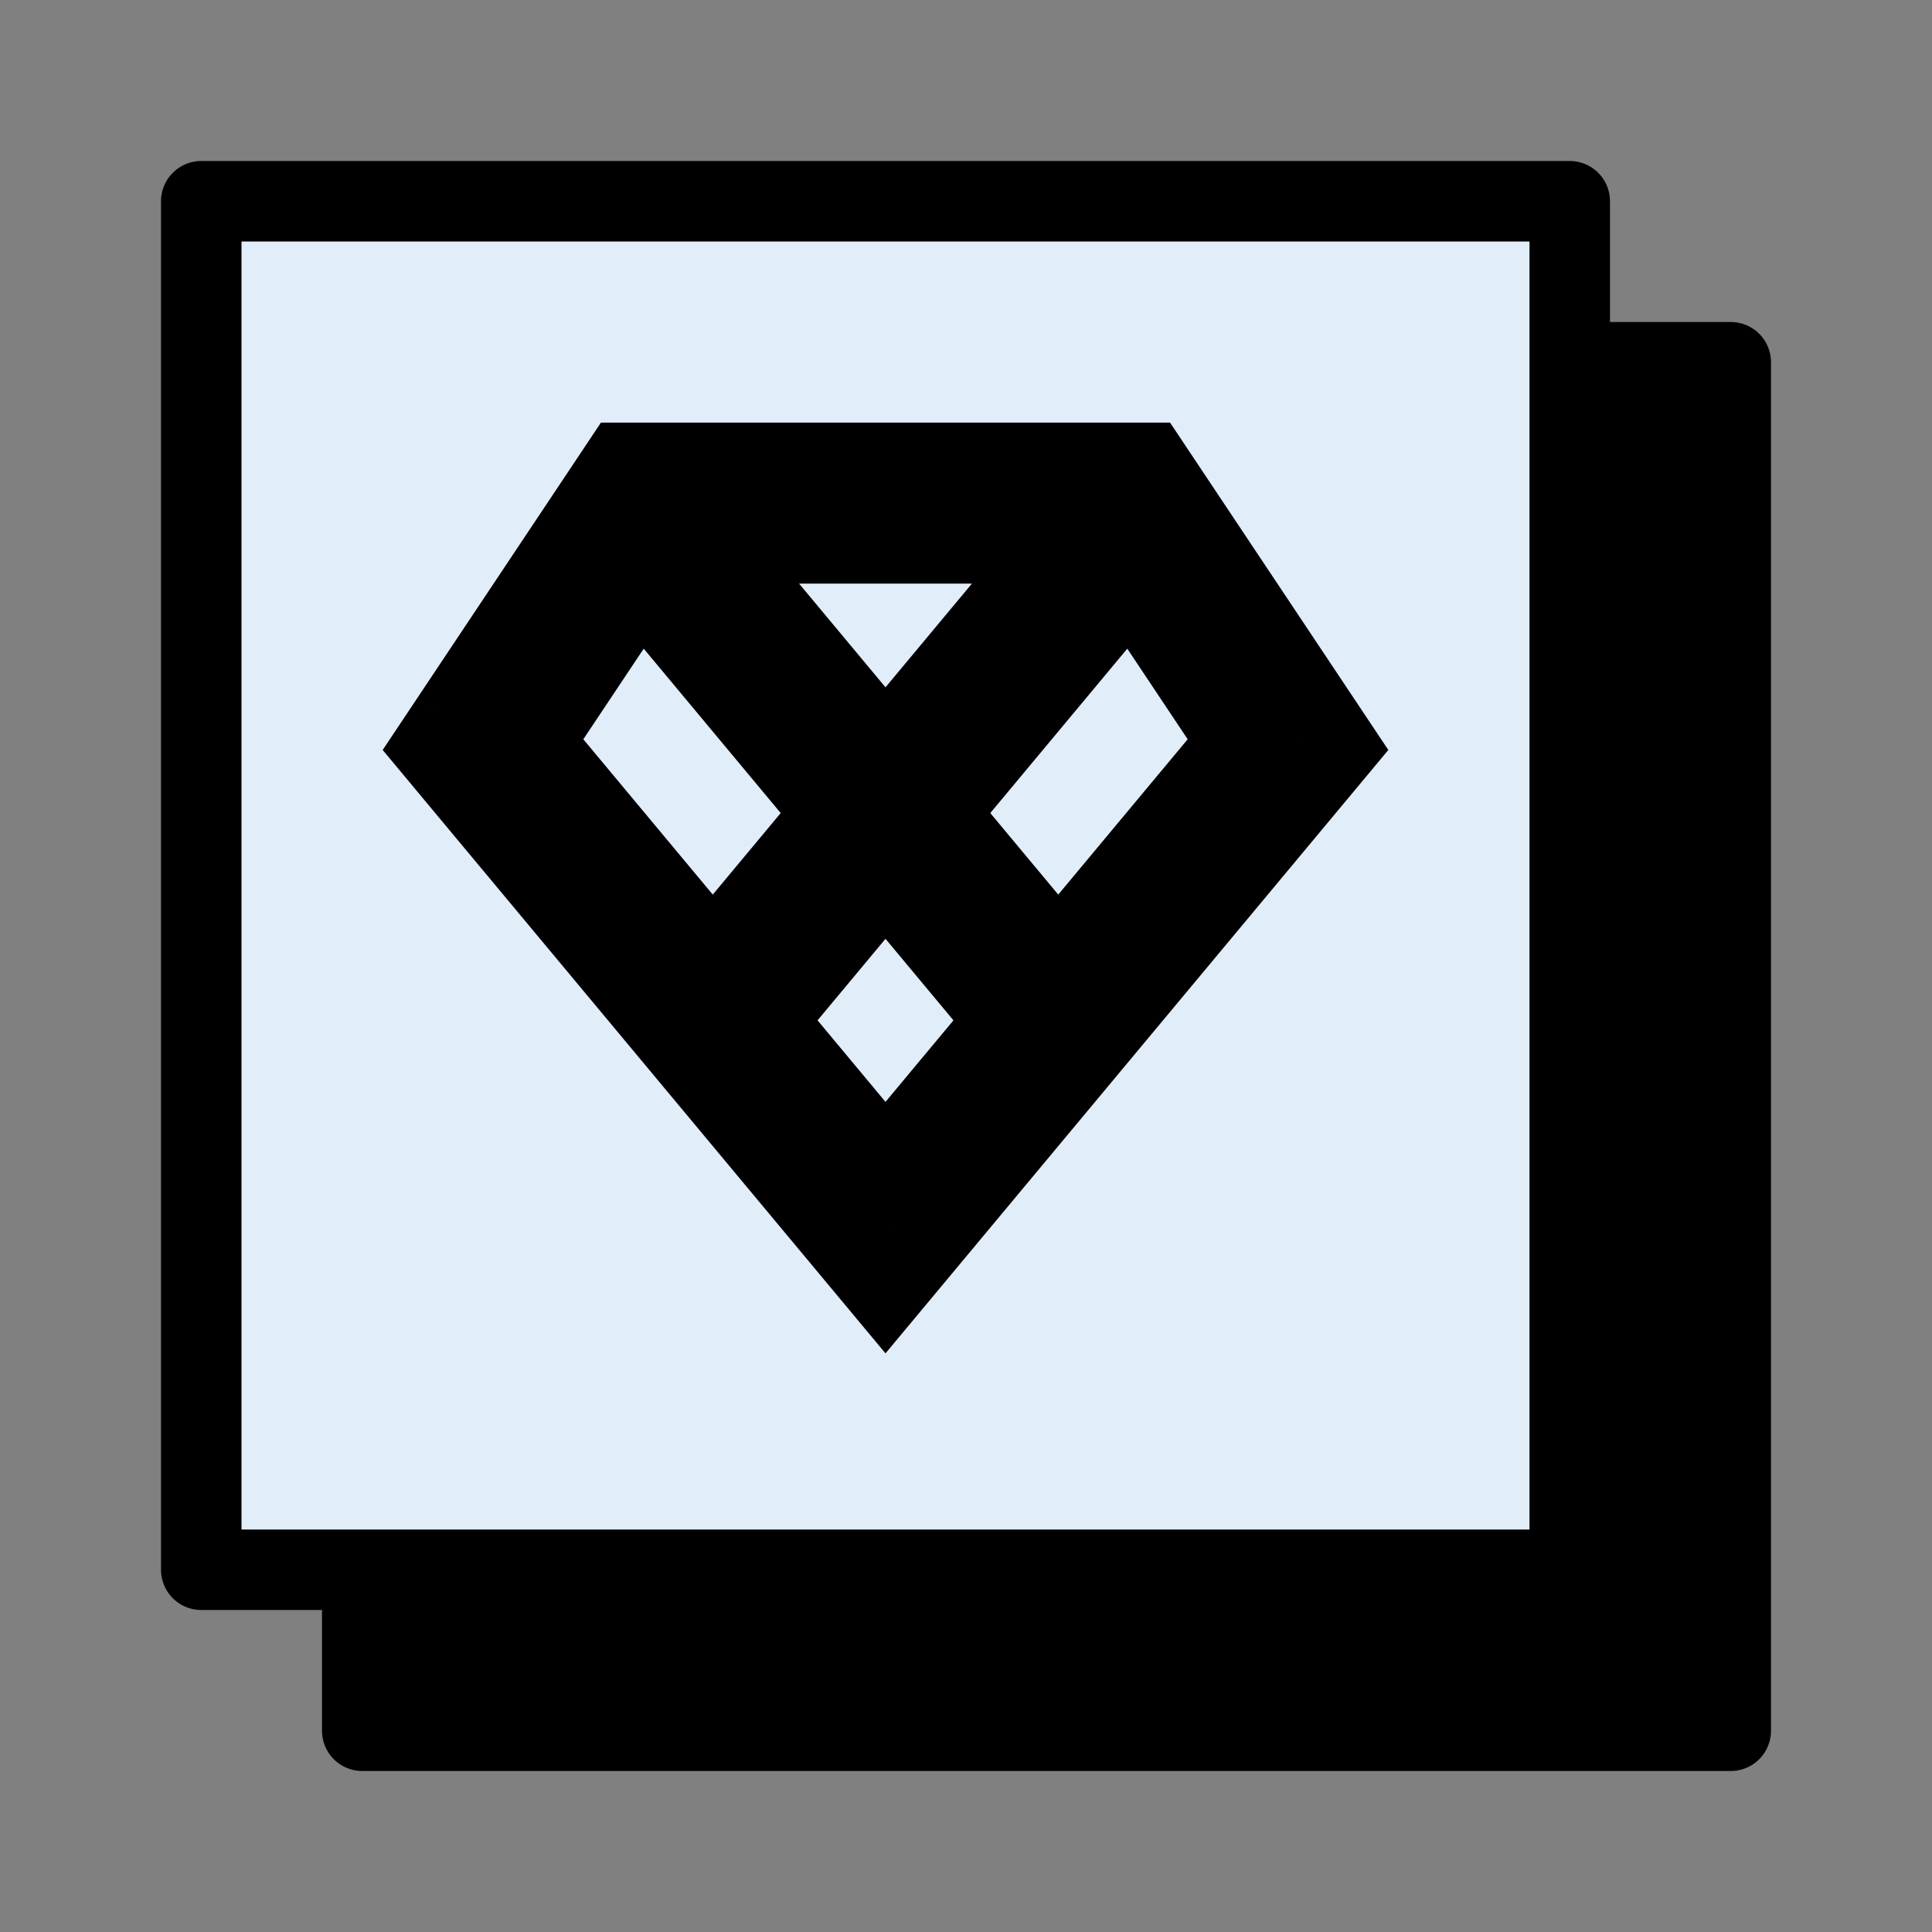 <svg width="96" height="96" viewBox="0 0 96 96" fill="none" xmlns="http://www.w3.org/2000/svg">
<rect x="0" y="0" width="96" height="96" fill="#808080" stroke="none"/>
<rect x="18" y="18" width="68" height="68" fill="black" stroke="black" stroke-width="4" stroke-linejoin="round"/>
<rect x="10" y="10" width="68" height="68" fill="#E2EDFA" stroke="black" stroke-width="4" stroke-linejoin="round"/>
<path d="M48.927 52.561L28.927 28.561L35.073 23.439L55.073 47.439L48.927 52.561Z" fill="black"/>
<path d="M39.073 52.561L59.073 28.561L52.927 23.439L32.927 47.439L39.073 52.561Z" fill="black"/>
<path d="M32 25V21H29.859L28.672 22.781L32 25ZM56 25L59.328 22.781L58.141 21H56V25ZM64 37L67.073 39.561L68.985 37.266L67.328 34.781L64 37ZM24 37L20.672 34.781L19.015 37.266L20.927 39.561L24 37ZM44 61L40.927 63.561L44 67.248L47.073 63.561L44 61ZM52.672 27.219L60.672 39.219L67.328 34.781L59.328 22.781L52.672 27.219ZM28.672 22.781L20.672 34.781L27.328 39.219L35.328 27.219L28.672 22.781ZM32 29H56V21H32V29ZM20.927 39.561L40.927 63.561L47.073 58.439L27.073 34.439L20.927 39.561ZM47.073 63.561L67.073 39.561L60.927 34.439L40.927 58.439L47.073 63.561Z" fill="black"/>
</svg>
